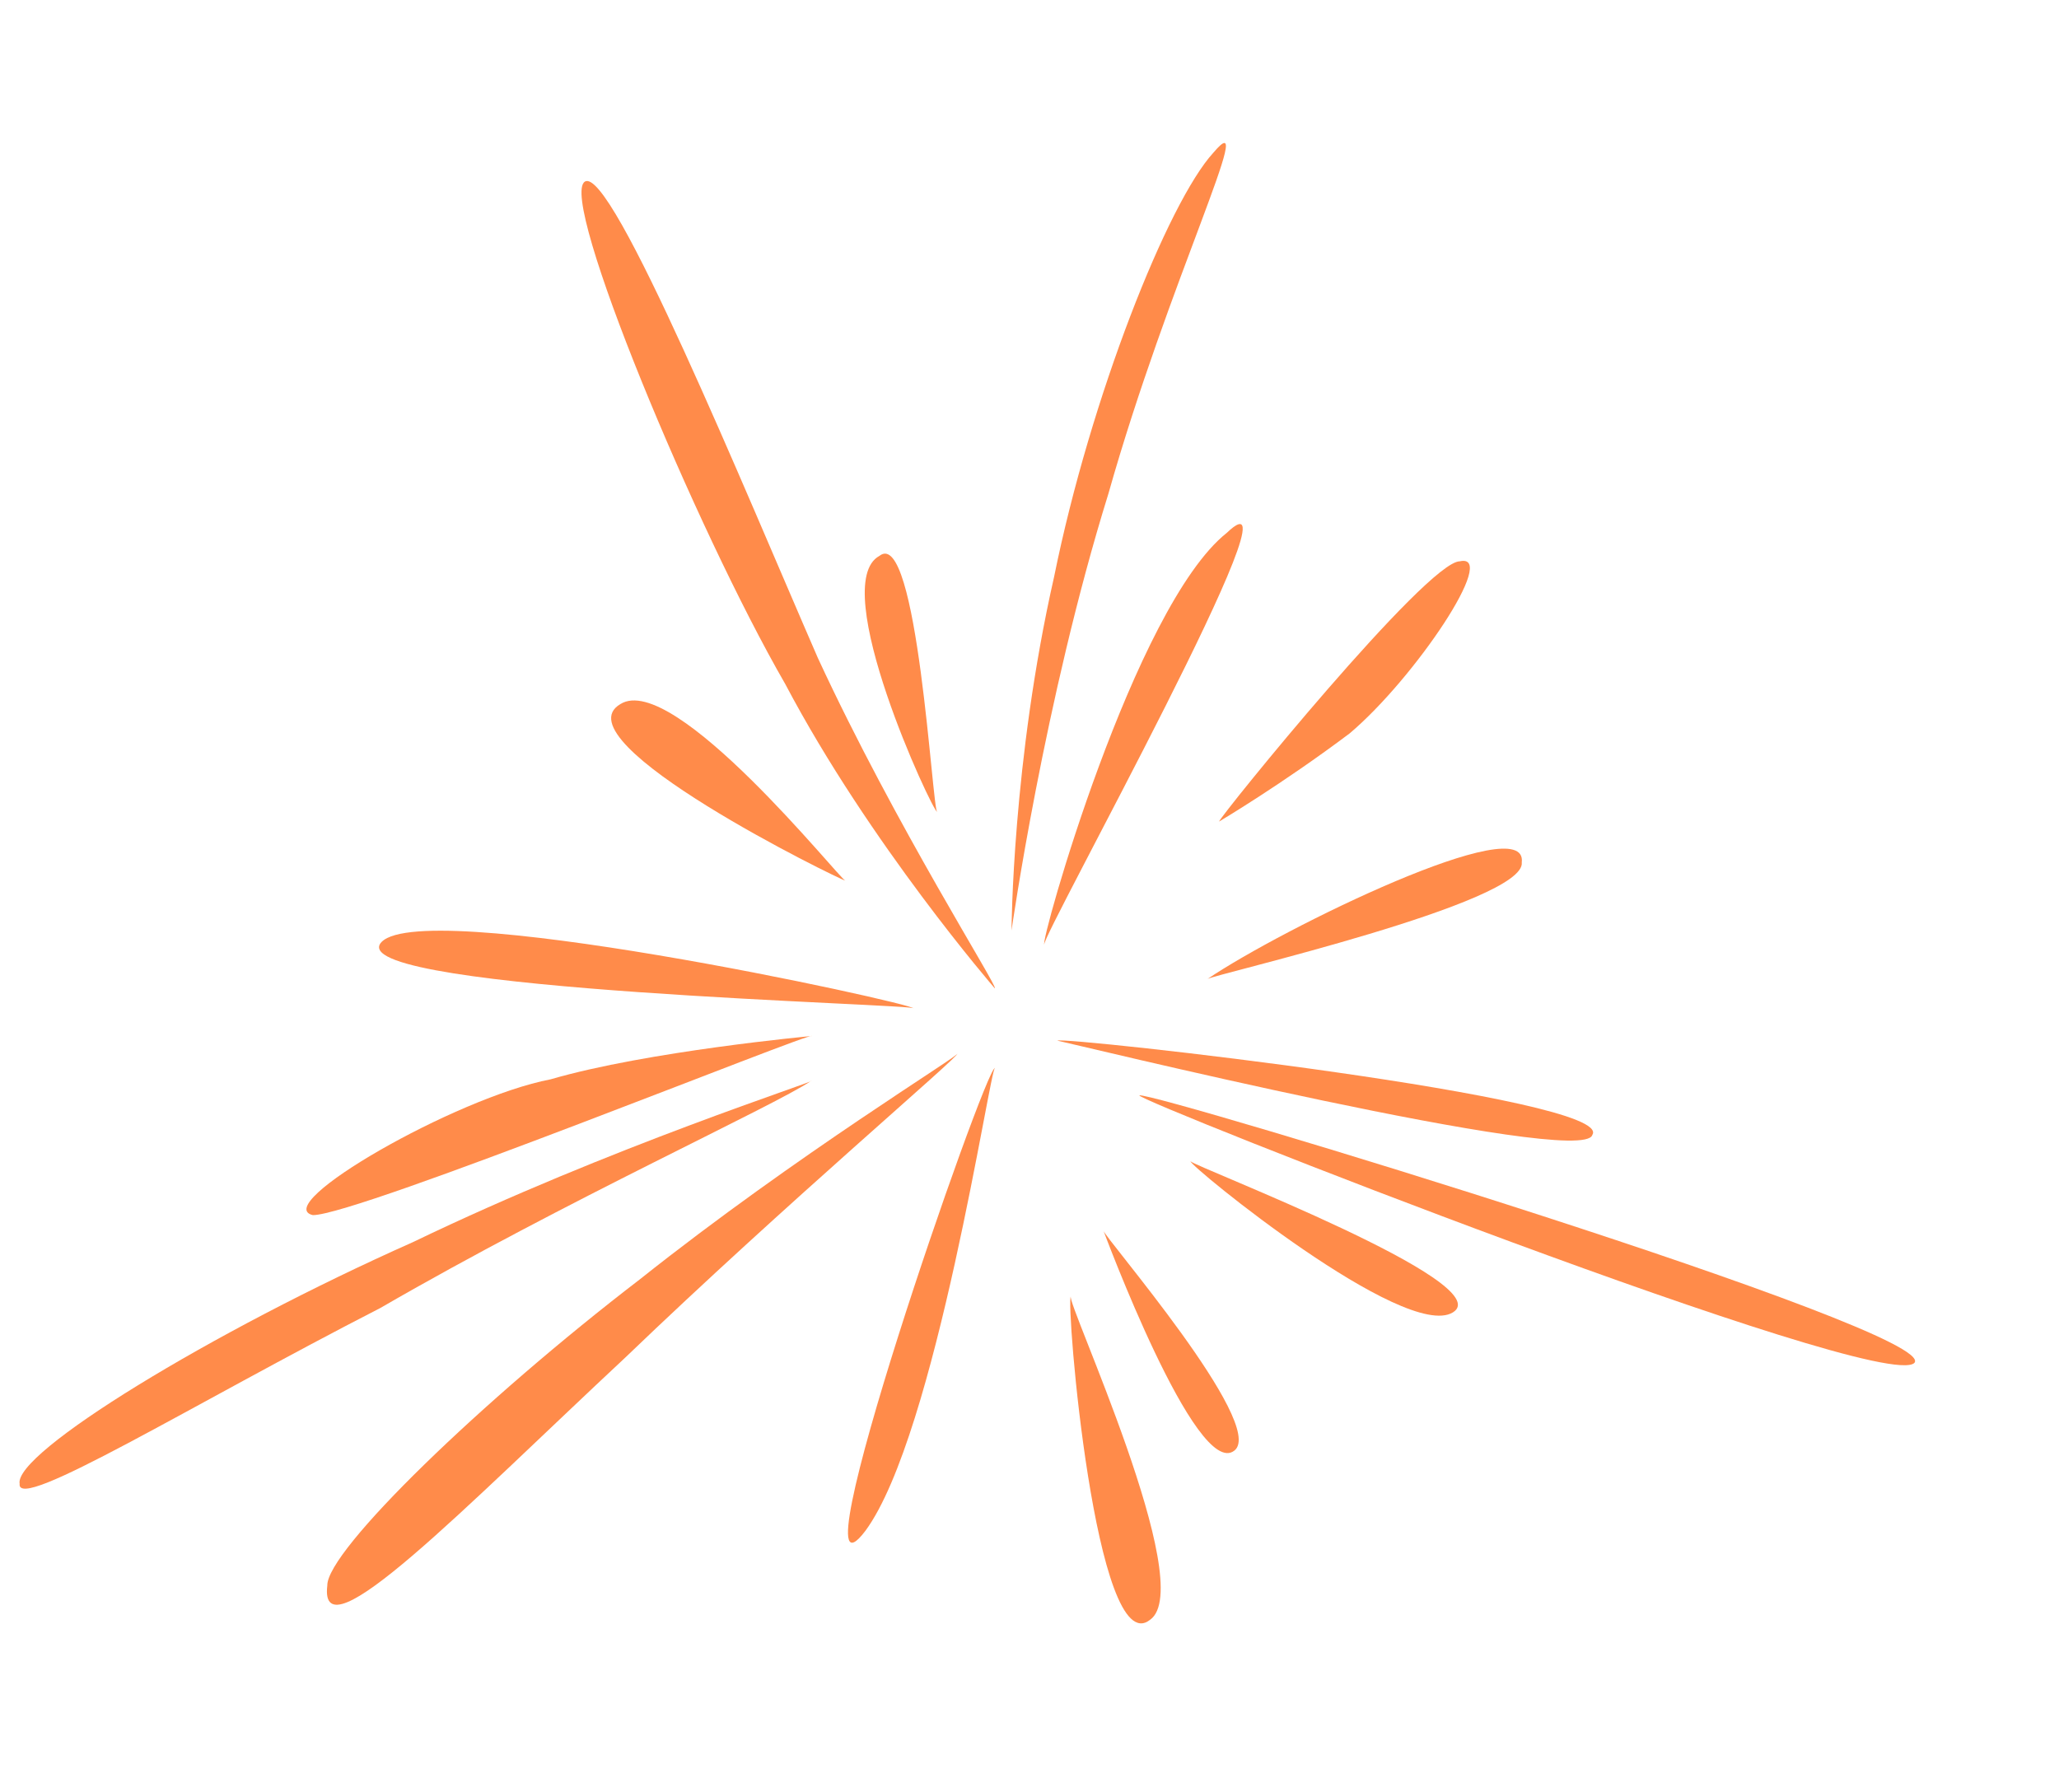 <svg width="85" height="74" viewBox="0 0 85 74" fill="none" xmlns="http://www.w3.org/2000/svg">
<path d="M41.065 40.801C41.065 40.801 35.891 34.83 32.417 28.241C28.718 21.831 23.045 8.189 24.144 7.499C25.243 6.808 30.74 20.223 33.765 27.169C36.99 34.14 41.265 40.825 41.065 40.801Z" fill="#FF8B4A"/>
<path d="M38.69 33.522C38.49 33.498 34.131 24.128 36.305 22.95C37.877 21.699 38.49 33.498 38.69 33.522Z" fill="#FF8B4A"/>
<path d="M34.895 36.356C34.694 36.332 22.989 30.604 25.612 29.068C27.81 27.687 34.694 36.332 34.895 36.356Z" fill="#FF8B4A"/>
<path d="M37.714 41.632C37.939 41.453 14.637 40.912 15.682 38.981C16.952 36.871 37.739 41.429 37.714 41.632Z" fill="#FF8B4A"/>
<path d="M33.513 42.772C33.538 42.569 14.741 50.181 12.914 50.167C11.136 49.748 18.78 45.319 22.732 44.56C26.733 43.396 33.513 42.772 33.513 42.772Z" fill="#FF8B4A"/>
<path d="M33.494 44.621C33.694 44.645 25.244 47.331 17.047 51.282C8.675 55.005 0.557 59.994 0.811 61.258C0.664 62.475 7.908 57.998 15.704 54C23.349 49.571 31.945 45.669 33.494 44.621Z" fill="#FF8B4A"/>
<path d="M39.522 43.495C39.722 43.519 32.928 47.639 26.412 52.82C19.92 57.798 13.483 64.017 13.512 65.461C13.146 68.502 19.183 62.235 25.821 56.04C32.483 49.642 39.722 43.519 39.522 43.495Z" fill="#FF8B4A"/>
<path d="M41.758 38.416C41.758 38.416 41.787 31.426 43.515 23.817C45.019 16.387 48.222 8.339 50.093 6.301C51.988 4.061 48.232 11.632 45.757 20.384C43.105 28.91 41.758 38.416 41.758 38.416Z" fill="#FF8B4A"/>
<path d="M43.112 38.99C42.911 38.966 46.822 25.038 50.642 22.001C54.085 18.712 42.936 38.764 43.112 38.99Z" fill="#FF8B4A"/>
<path d="M45.551 50.803C45.526 51.006 52.308 58.815 50.96 59.887C49.387 61.138 45.551 50.803 45.551 50.803Z" fill="#FF8B4A"/>
<path d="M44.208 53.521C43.983 53.7 49.476 65.468 47.478 66.874C45.231 68.66 43.983 53.7 44.208 53.521Z" fill="#FF8B4A"/>
<path d="M49.146 47.944C49.322 48.171 61.95 52.982 59.977 54.184C58.003 55.387 49.121 48.147 49.146 47.944Z" fill="#FF8B4A"/>
<path d="M47.035 45.222C47.66 45.092 80.201 54.972 79.028 56.271C77.656 57.546 46.81 45.401 47.035 45.222Z" fill="#FF8B4A"/>
<path d="M43.65 42.963C43.874 42.785 66.731 45.329 65.735 46.855C65.364 48.25 43.85 42.987 43.65 42.963Z" fill="#FF8B4A"/>
<path d="M50.325 33.919C50.413 33.646 58.907 23.173 60.264 23.174C61.889 22.811 58.41 28.002 55.717 30.278C52.933 32.372 50.325 33.919 50.325 33.919Z" fill="#FF8B4A"/>
<path d="M49.848 40.418C50.073 40.239 63.028 37.273 62.822 35.602C63.09 33.372 52.945 38.322 49.848 40.418Z" fill="#FF8B4A"/>
<path d="M41.075 44.093C40.875 44.069 38.645 59.228 35.729 63.197C32.589 67.345 40.675 44.045 41.075 44.093Z" fill="#FF8B4A"/>
</svg>
